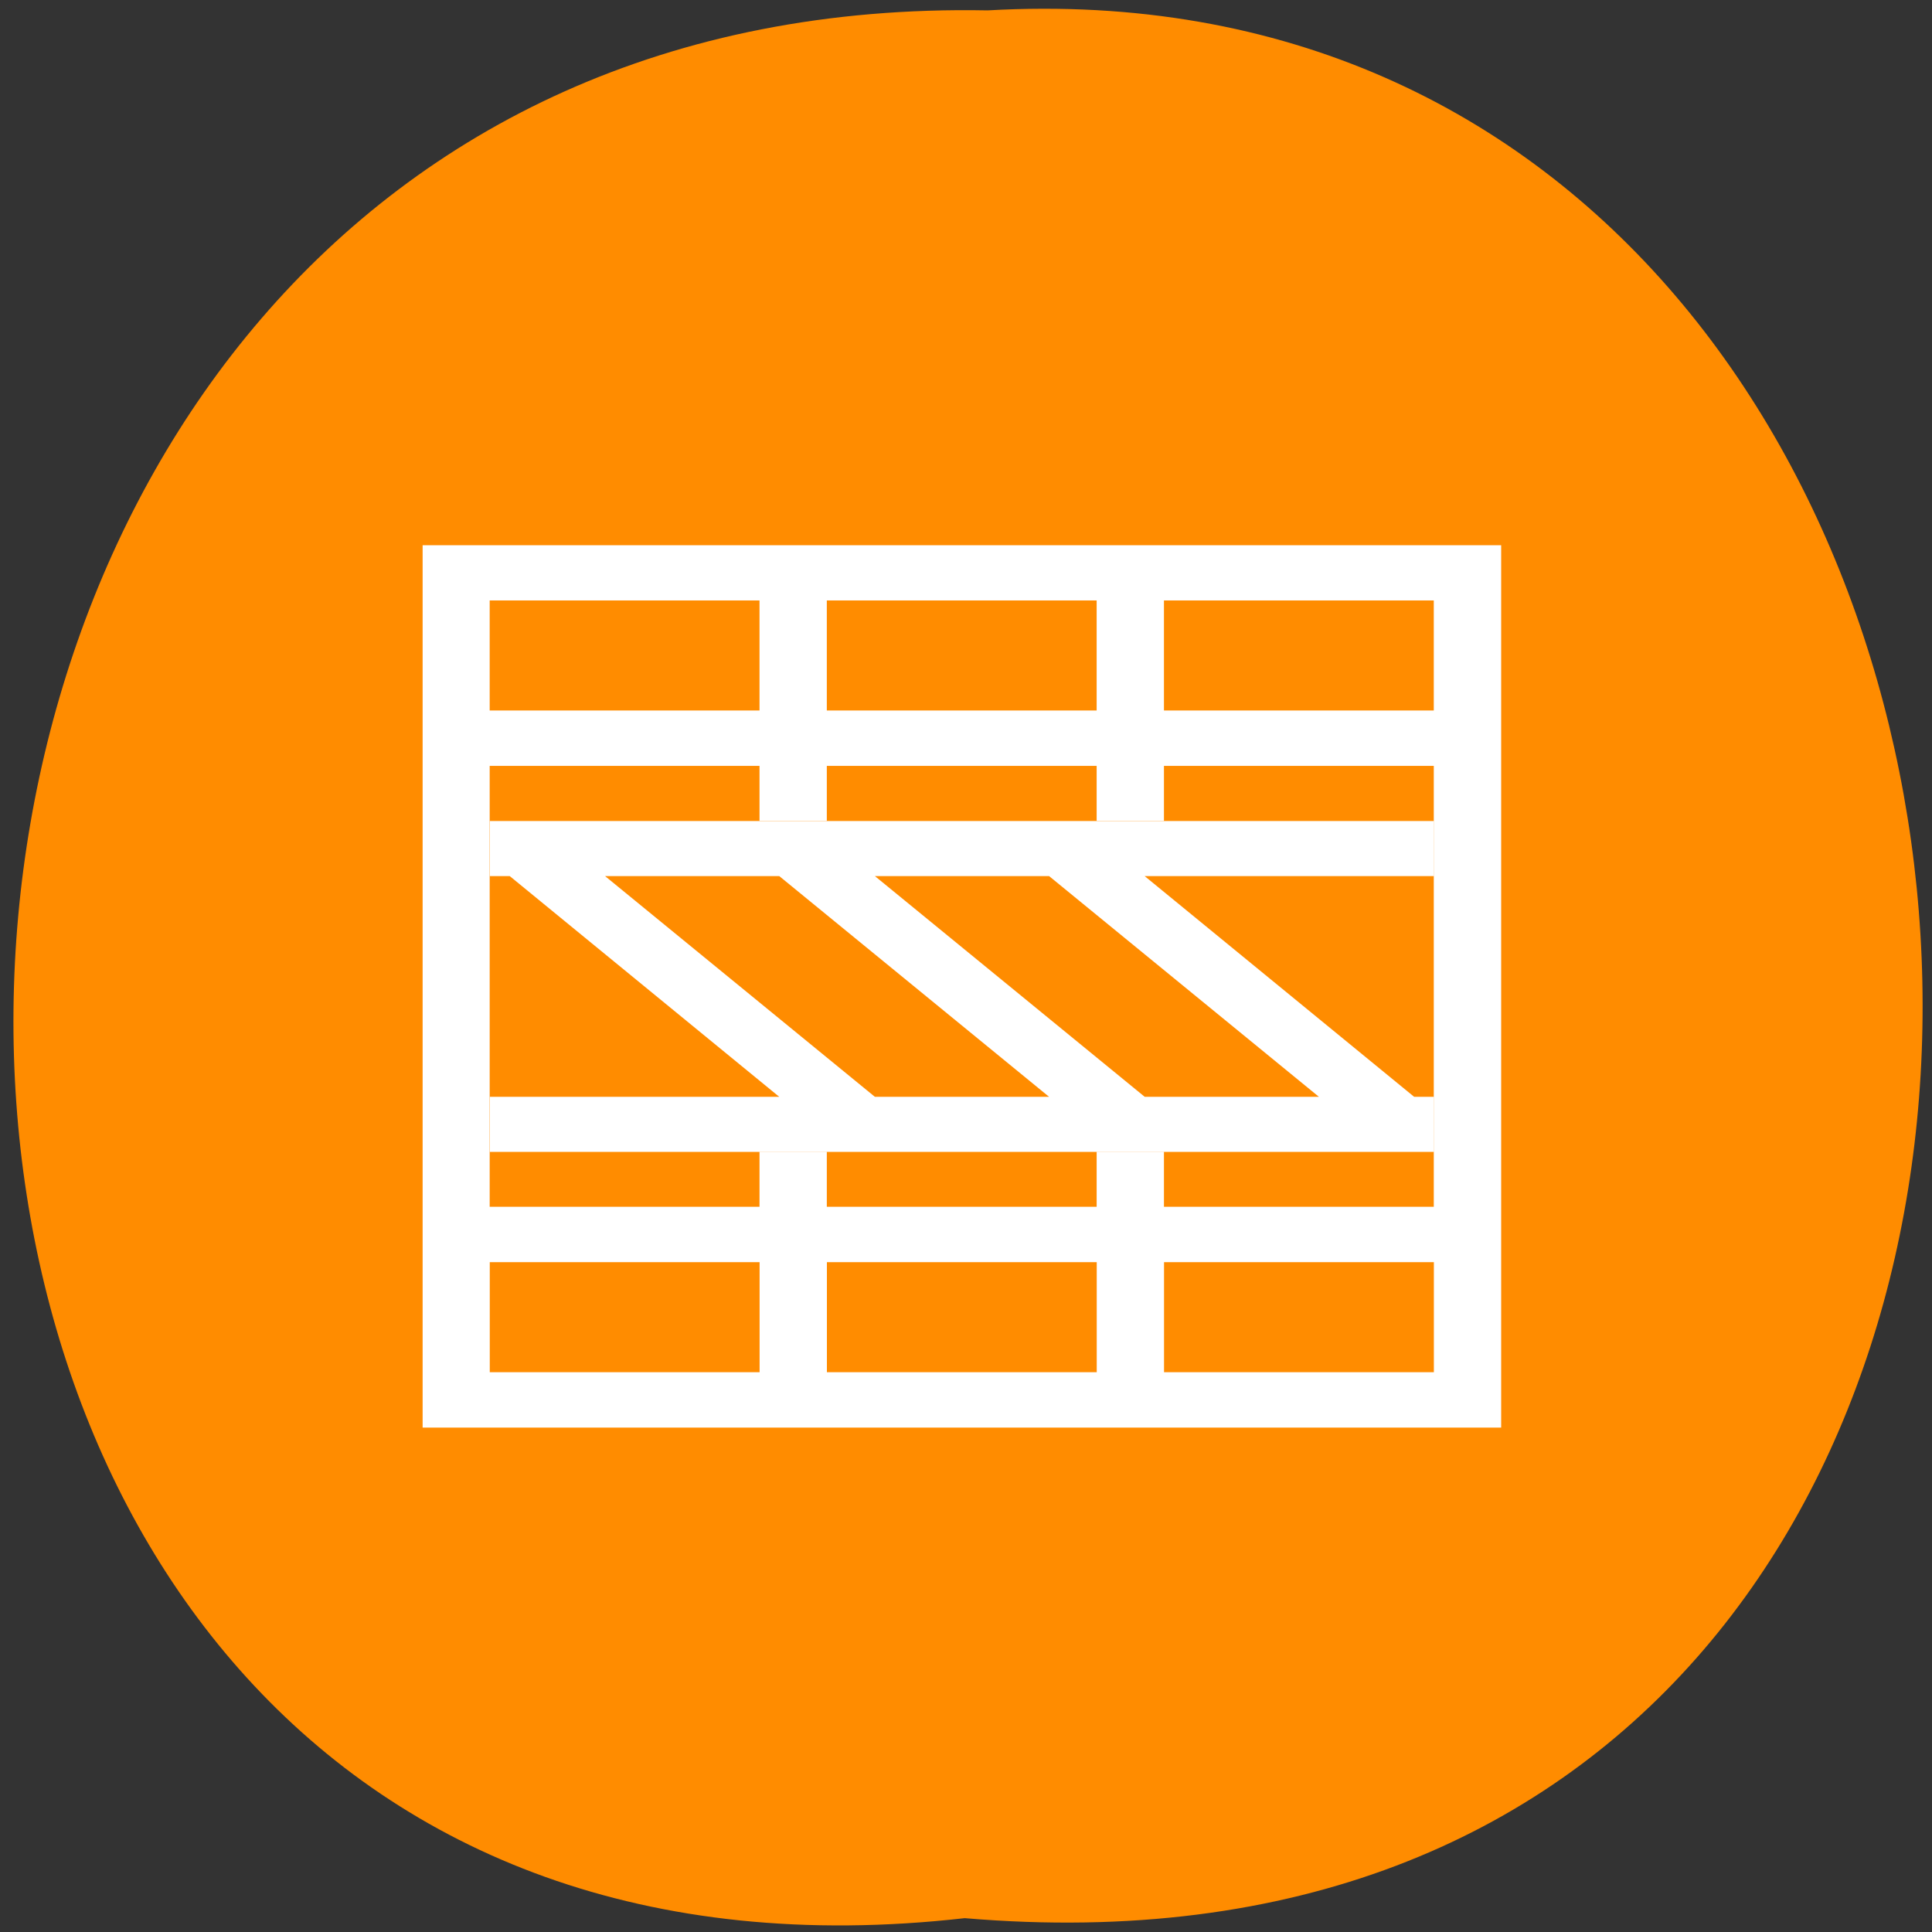 <svg xmlns="http://www.w3.org/2000/svg" viewBox="0 0 24 24"><rect x="0" y="0" width="24" height="24" fill="#333333" stroke="none"/><path d="m 11.984 23.828 c -15.914 1.805 -15.691 -24.004 0.285 -23.699 c 14.859 -0.848 16.199 25.105 -0.285 23.699" style="fill:#ff8c00"/><g style="fill:#fff"><path d="m 6.086 14.309 h 11.727 v -0.684 h -0.246 l -3.348 -2.742 h 3.594 v -0.684 h -11.727 v 0.684 h 0.246 l 3.348 2.742 h -3.594 m 1.43 -2.742 h 2.164 l 3.352 2.742 h -2.164 m 0 -2.742 h 2.164 l 3.352 2.742 h -2.164"/><path d="m 18.648 17.734 v -10.961 h -13.398 v 10.961 m 12.562 -0.688 h -3.352 v -1.367 h 3.352 m -4.188 1.367 h -3.352 v -1.367 h 3.352 m -4.188 1.367 h -3.352 v -1.367 h 3.352 m 8.375 -0.688 h -3.352 v -0.684 h -0.836 v 0.684 h -3.352 v -0.684 h -0.836 v 0.684 h -3.352 v -5.477 h 3.352 v 0.684 h 0.836 v -0.684 h 3.352 v 0.684 h 0.836 v -0.684 h 3.352 m 0 -0.688 h -3.352 v -1.367 h 3.352 m -4.188 1.367 h -3.352 v -1.367 h 3.352 m -4.188 1.367 h -3.352 v -1.367 h 3.352"/></g></svg>